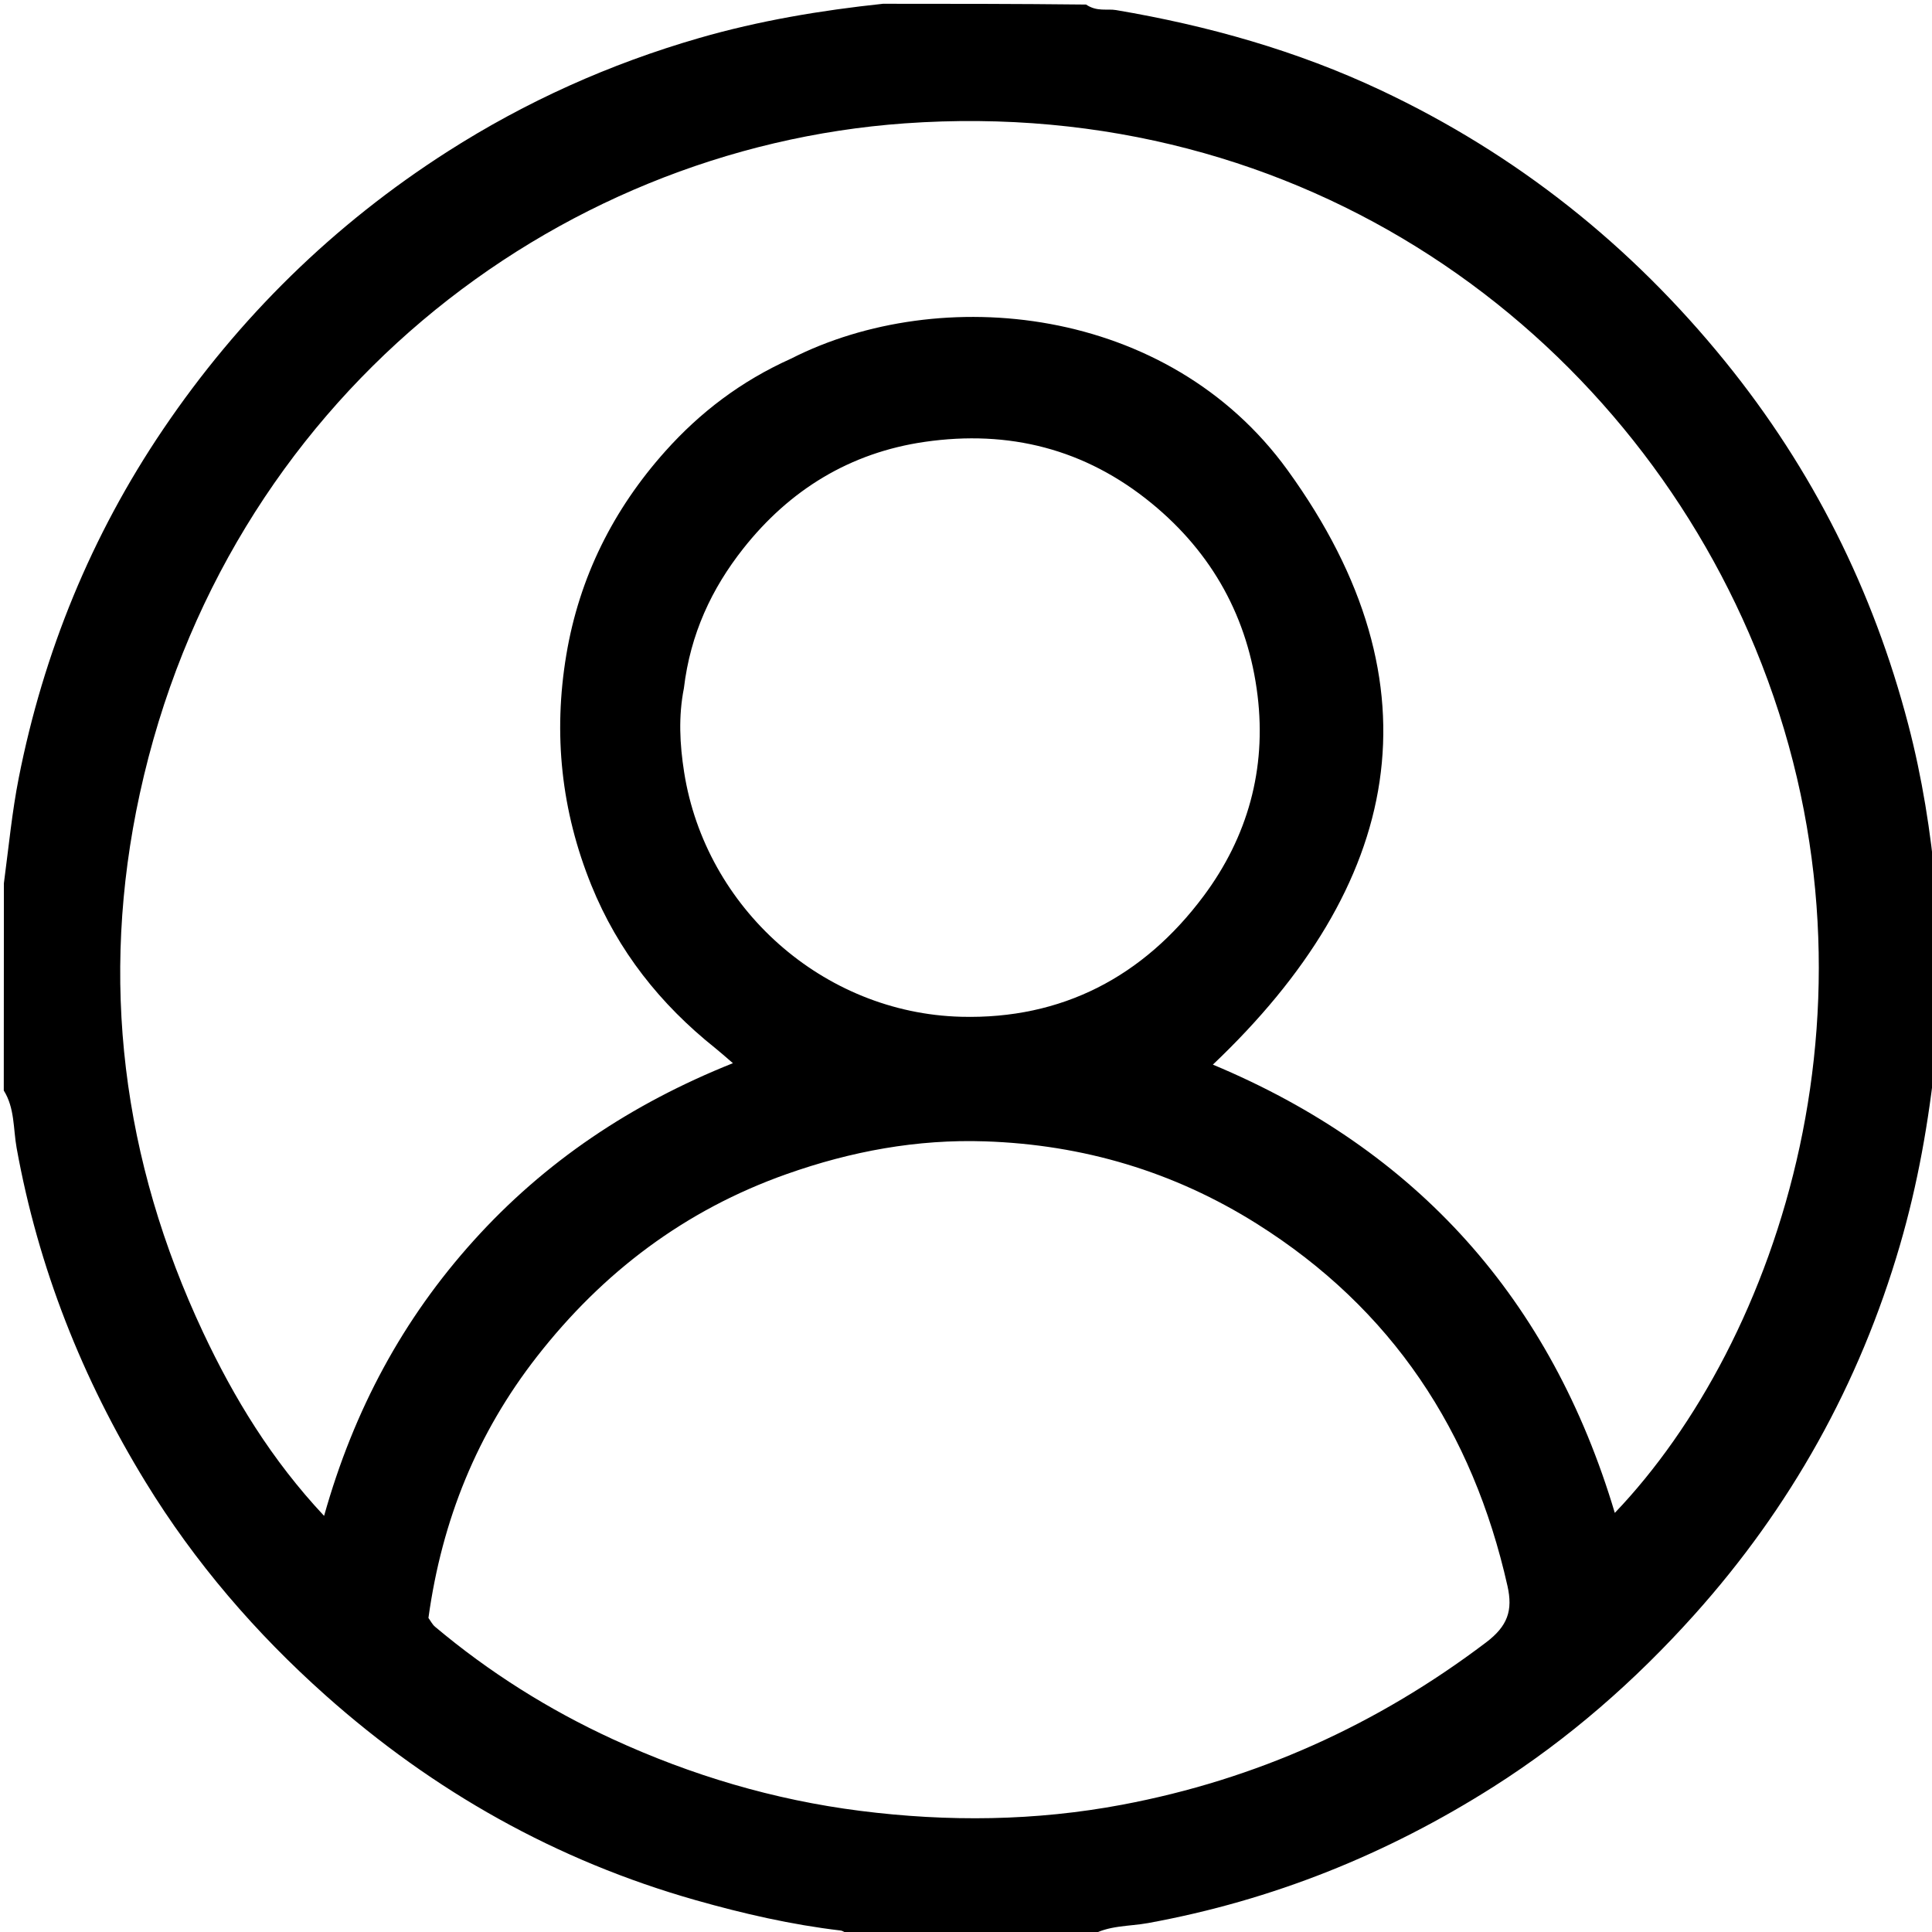 <svg xmlns="http://www.w3.org/2000/svg" xml:space="preserve" viewBox="0 0 512 512"><path d="M234 1c17.688 0 35.375 0 53.815.206 2.927 1.973 5.562 1.06 7.971 1.468 24.314 4.116 47.909 10.753 70.24 21.285 35.882 16.924 66.159 41.002 91.175 71.854 23.174 28.58 39.207 60.627 48.501 96.168 3.699 14.142 5.961 28.494 7.298 43.019 0 14.688 0 29.375-.02 44.933-1.852 17.522-4.776 33.934-9.478 50.065-10.734 36.822-28.985 69.504-54.496 97.94-15.66 17.454-33.247 32.885-53.206 45.557-28.24 17.93-58.597 30.117-91.518 36.133-5.098.932-10.575.552-15.282 3.372-21.02 0-42.042 0-63.766-.272-1.292-.565-1.858-1.05-2.472-1.123-13.027-1.535-25.736-4.451-38.357-8.03-36.929-10.466-69.548-28.849-98.058-54.23-18.522-16.49-34.685-35.24-47.735-56.534-16.827-27.457-28.455-56.833-34.202-88.574C3.49 299.151 3.934 293.664 1 289c0-18.02 0-36.042.031-54.93 1.306-9.876 2.17-18.964 3.93-27.875 6.578-33.327 19.245-64.3 38.252-92.4 20.049-29.642 45.213-54.335 75.453-73.663 20.72-13.242 42.906-23.196 66.562-30.037C201.22 5.471 217.505 2.755 234 1m-24.38 94.052c39.461-20.094 99.883-14.284 131.617 29.564 41.508 57.351 30.06 110.178-19.812 157.521 54.164 22.618 89.646 62.28 106.516 118.796 43.138-45.115 75.092-137.315 37.235-229.161-34.75-84.31-119.662-146.618-225.416-139.08-93.307 6.652-180.052 73.56-202.713 177.65-10.743 49.346-4.652 97.163 16.797 142.797 8.147 17.332 18.115 33.722 32.043 48.587 7.89-28.085 20.873-52.152 39.666-72.983 18.854-20.898 41.667-36.192 68.678-46.989-2.166-1.852-3.394-2.966-4.687-3.998-14.57-11.618-25.772-25.756-32.819-43.134-8.011-19.757-10.148-40.109-6.645-61.078 3.436-20.563 12.442-38.54 26.252-53.98 9.15-10.228 19.958-18.523 33.288-24.512m-96.081 333.726c.583.788 1.037 1.728 1.767 2.341 14.326 12.04 30.098 21.967 47.018 29.754 20.859 9.6 42.68 16.109 65.657 19.026 23.293 2.958 46.428 2.691 69.36-1.62 35.476-6.67 67.597-21.147 96.484-43.02 5.73-4.339 7.137-8.452 5.67-14.97-9.217-40.96-30.597-73.428-66.395-95.96-22.01-13.853-46.104-20.983-72.004-21.855-18.073-.608-35.533 2.62-52.634 8.674-26.977 9.548-48.735 26.02-66.188 48.392-15.757 20.198-25.138 43.163-28.735 69.238m67.7-246.377c-1.474 7.426-1.106 14.815.066 22.264 5.663 35.96 36.793 63.83 73.394 64.79 26.684.7 48.287-10.574 64.254-31.975 11.728-15.719 16.672-33.698 14.322-53.102-2.489-20.554-11.916-37.738-28.085-50.993-17.61-14.437-37.847-19.508-60.132-16.285-19.785 2.862-35.826 12.73-48.113 28.31-8.324 10.557-13.98 22.528-15.707 36.99z"/></svg>